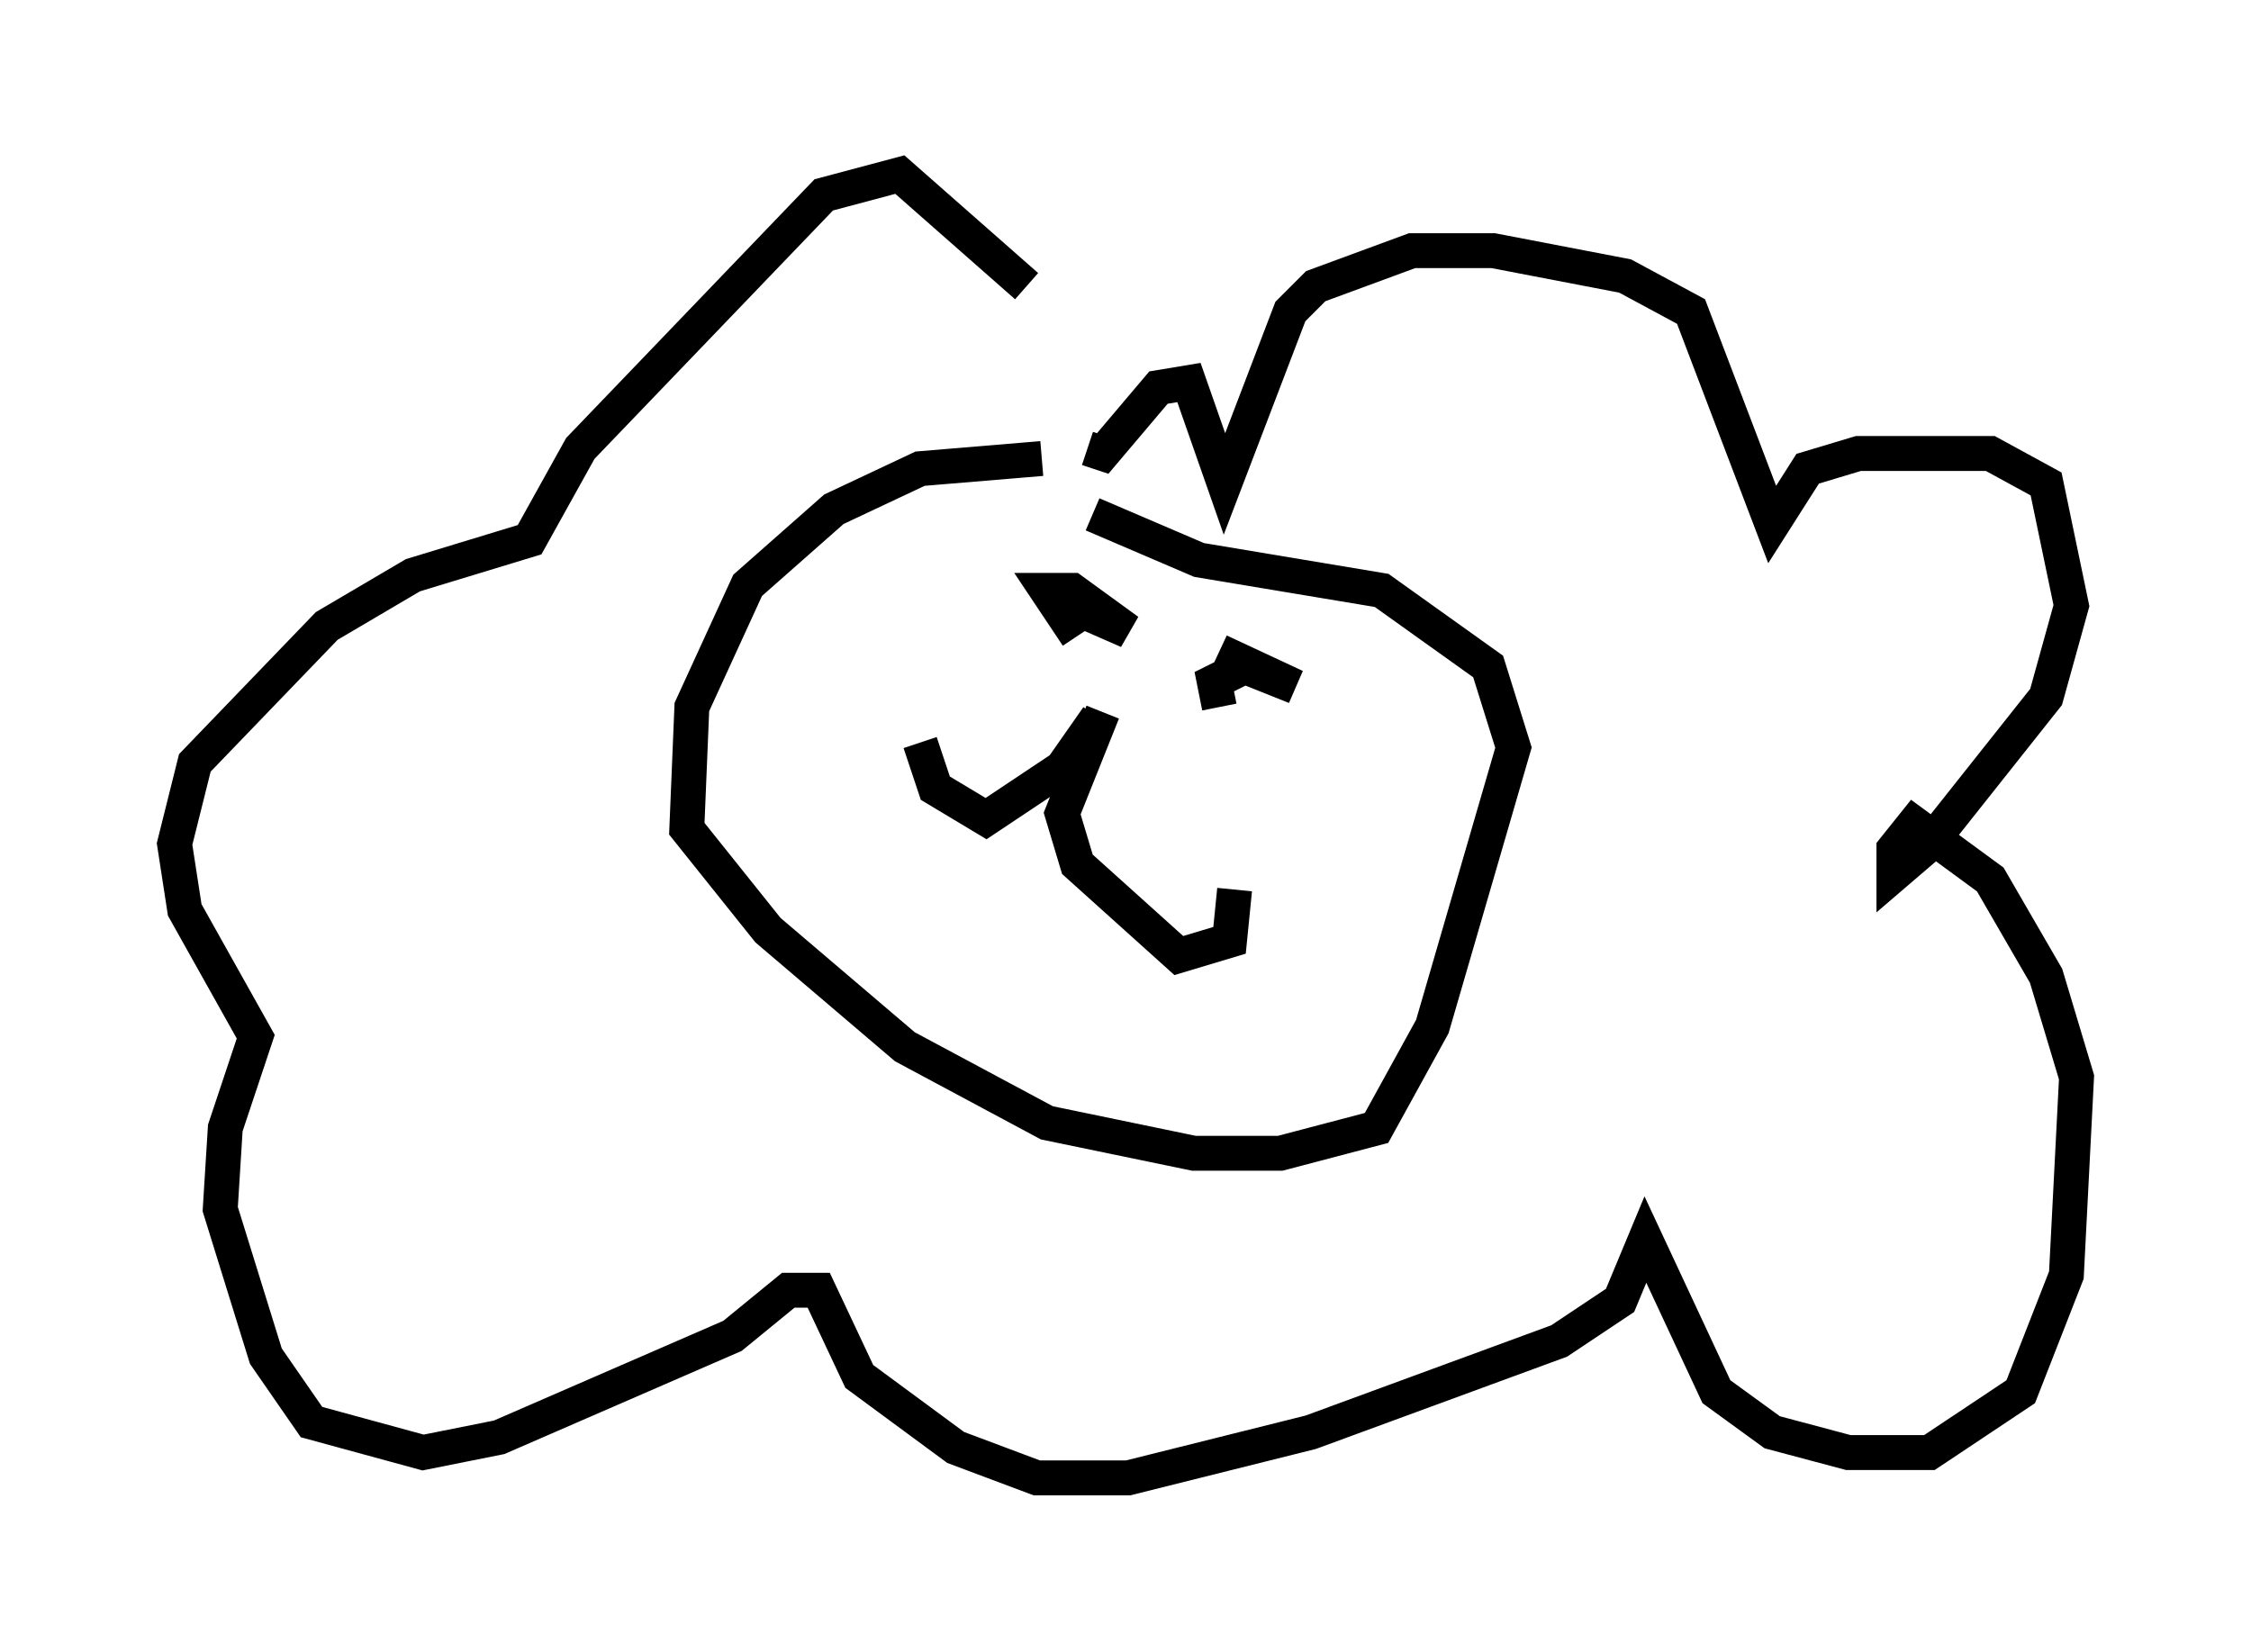 <?xml version="1.0" encoding="utf-8" ?>
<svg baseProfile="full" height="47.33" version="1.1" width="64.469" xmlns="http://www.w3.org/2000/svg" xmlns:ev="http://www.w3.org/2001/xml-events" xmlns:xlink="http://www.w3.org/1999/xlink"><defs /><rect fill="white" height="47.33" width="64.469" x="0" y="0" /><path d="M33.033, 15.313 m-3.196, -2.179 l-3.486, 0.291 -2.469, 1.162 l-2.469, 2.179 -1.598, 3.486 l-0.145, 3.486 2.324, 2.905 l3.922, 3.341 4.067, 2.179 l4.212, 0.872 2.469, 0.0 l2.76, -0.726 1.598, -2.905 l2.324, -7.989 -0.726, -2.324 l-3.05, -2.179 -5.229, -0.872 l-3.05, -1.307 m-0.436, 3.486 l-0.872, -1.307 0.726, 0.0 l1.598, 1.162 -2.324, -1.017 m4.939, 3.196 l-0.145, -0.726 0.872, -0.436 l1.453, 0.581 -2.179, -1.017 m-3.341, 1.743 l-1.162, 2.905 0.436, 1.453 l2.905, 2.615 1.453, -0.436 l0.145, -1.453 m-3.922, -4.939 l-1.017, 1.453 -2.179, 1.453 l-1.453, -0.872 -0.436, -1.307 m3.05, -13.073 l-3.631, -3.196 -2.179, 0.581 l-6.972, 7.263 -1.453, 2.615 l-3.341, 1.017 -2.469, 1.453 l-3.777, 3.922 -0.581, 2.324 l0.291, 1.888 2.034, 3.631 l-0.872, 2.615 -0.145, 2.324 l1.307, 4.212 1.307, 1.888 l3.196, 0.872 2.179, -0.436 l6.682, -2.905 1.598, -1.307 l0.872, 0.0 1.162, 2.469 l2.76, 2.034 2.324, 0.872 l2.615, 0.0 5.229, -1.307 l7.117, -2.615 1.743, -1.162 l0.726, -1.743 2.034, 4.358 l1.598, 1.162 2.179, 0.581 l2.324, 0.0 2.615, -1.743 l1.307, -3.341 0.291, -5.665 l-0.872, -2.905 -1.598, -2.76 l-2.179, -1.598 -0.581, 0.726 l0.0, 0.726 1.017, -0.872 l3.341, -4.212 0.726, -2.615 l-0.726, -3.486 -1.598, -0.872 l-3.777, 0.0 -1.453, 0.436 l-1.017, 1.598 -2.324, -6.101 l-1.888, -1.017 -3.777, -0.726 l-2.324, 0.0 -2.76, 1.017 l-0.726, 0.726 -1.888, 4.939 l-1.017, -2.905 -0.872, 0.145 l-1.598, 1.888 -0.436, -0.145 " fill="none" stroke="black" stroke-width="1" /></svg>